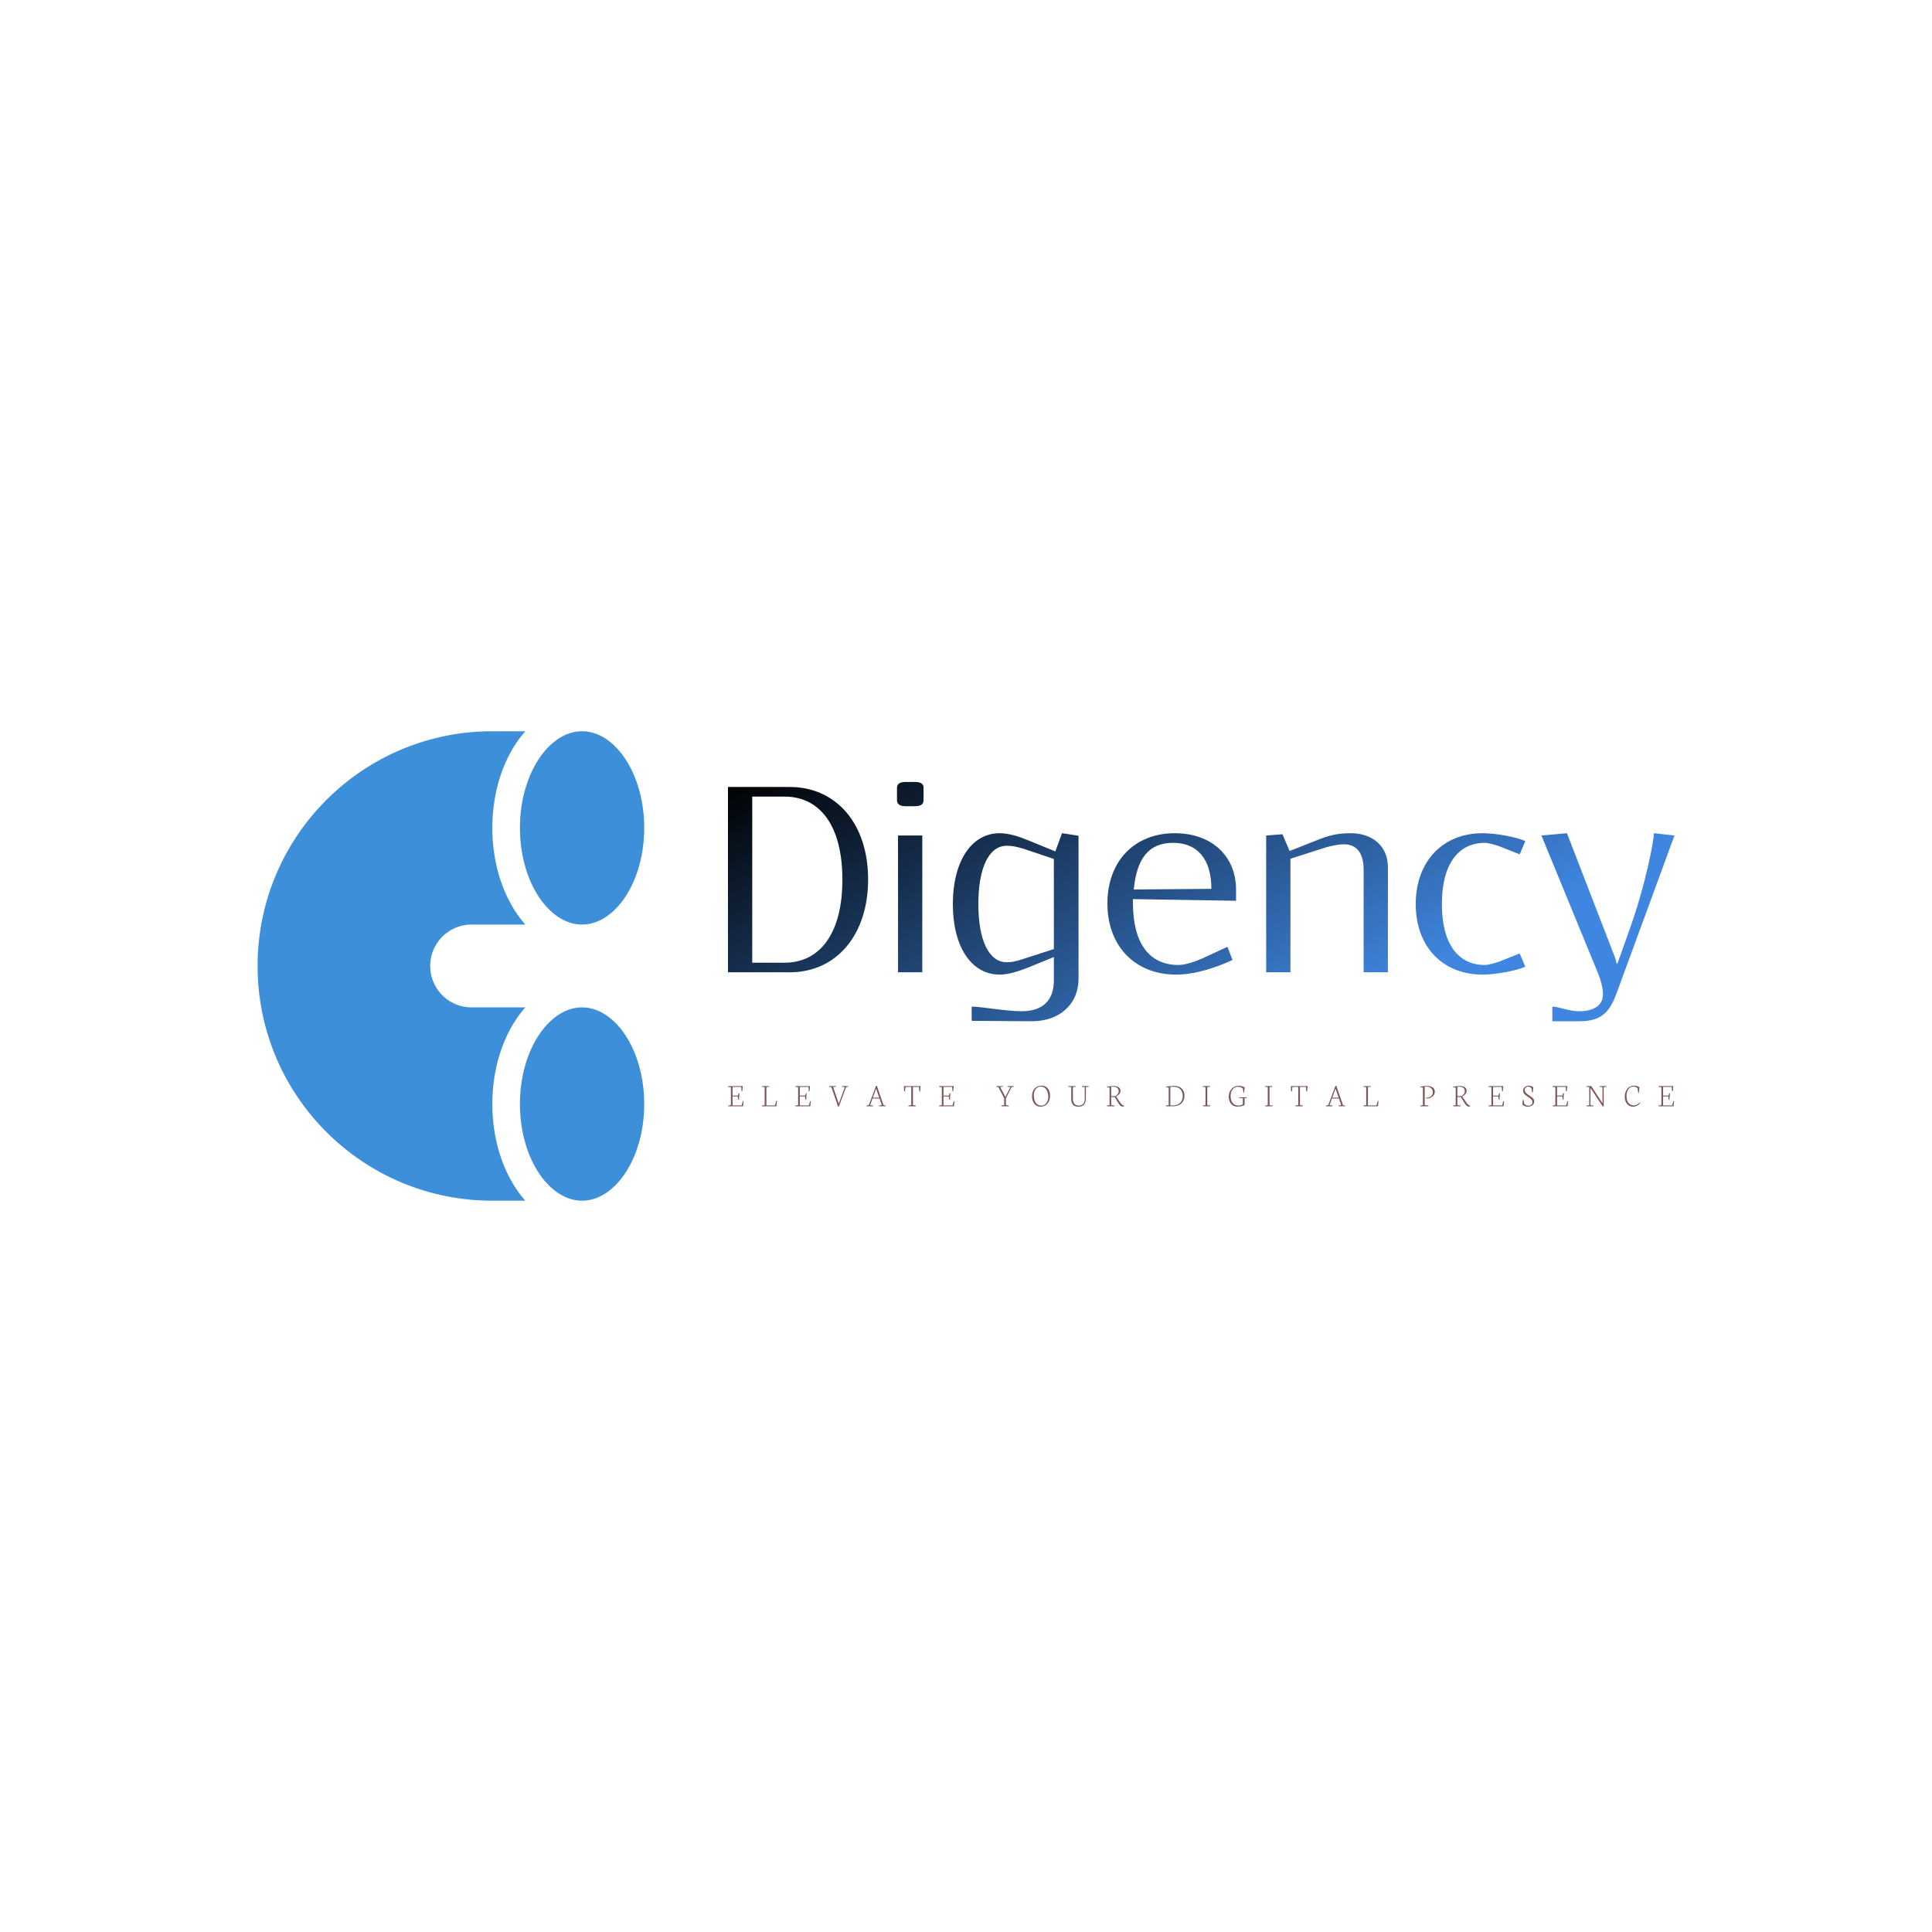 <svg data-v-fde0c5aa="" xmlns="http://www.w3.org/2000/svg" viewBox="0 0 300 300" class="iconLeftSlogan"><!----><defs data-v-fde0c5aa=""><!----></defs><rect data-v-fde0c5aa="" fill="transparent" x="0" y="0" width="300px" height="300px" class="logo-background-square"></rect><defs data-v-fde0c5aa=""><linearGradient data-v-fde0c5aa="" gradientTransform="rotate(25)" id="d284d543-1a6f-4368-9687-347f4655ba2e" x1="0%" y1="0%" x2="100%" y2="0%"><stop data-v-fde0c5aa="" offset="0%" stop-color="#000000" stop-opacity="1"></stop><stop data-v-fde0c5aa="" offset="100%" stop-color="#3F86E0" stop-opacity="1"></stop></linearGradient></defs><g data-v-fde0c5aa="" id="097ae8f4-8077-45b2-b32c-2ce0541eddae" fill="url(#d284d543-1a6f-4368-9687-347f4655ba2e)" transform="matrix(3.248,0,0,3.248,109.986,114.05)"><path d="M0.94 2.51L0.94 11.37L3.89 11.37C6.12 11.37 7.64 9.59 7.64 6.93C7.64 4.27 6.12 2.51 3.89 2.51ZM2.10 2.97L3.65 2.97C5.33 2.97 6.41 4.35 6.41 6.94C6.41 9.52 5.33 10.91 3.65 10.91L2.10 10.91ZM10.29 3.14L10.29 2.55C10.29 2.41 10.23 2.27 9.88 2.27L9.42 2.27C9.07 2.27 9.02 2.44 9.02 2.55L9.02 3.14C9.02 3.25 9.07 3.43 9.42 3.43L9.88 3.43C10.23 3.43 10.29 3.28 10.29 3.14ZM9.07 11.37L10.23 11.37L10.23 4.83L9.07 4.83ZM17.70 4.84L16.91 4.72L16.59 5.59L15.32 5.07C14.81 4.86 14.35 4.72 13.93 4.72C12.57 4.72 11.69 6.08 11.69 8.11C11.69 10.14 12.57 11.48 13.93 11.48C14.35 11.48 14.81 11.33 15.32 11.13L16.52 10.64L16.52 11.76C16.52 12.71 15.99 13.23 14.99 13.23C14.17 13.23 13.09 13.01 12.59 13.01L12.59 13.69L15.47 13.71C16.81 13.71 17.70 12.88 17.70 11.68ZM16.52 5.95L16.52 10.26L15.09 10.72C14.71 10.85 14.48 10.89 14.27 10.89C13.41 10.89 12.91 9.83 12.91 8.11C12.91 6.38 13.41 5.32 14.27 5.32C14.48 5.32 14.71 5.35 15.09 5.47ZM20.34 7.41C20.48 5.96 21.03 5.18 22.22 5.18C23.37 5.18 24.05 5.94 24.05 7.38ZM20.30 7.87L25.23 7.95L25.23 7.42C25.23 5.80 24.05 4.72 22.30 4.72C20.37 4.72 19.08 6.06 19.08 8.08C19.08 10.12 20.40 11.48 22.37 11.48C23.49 11.48 24.68 10.96 25.06 10.78L24.82 10.15L23.63 10.70C23.32 10.84 22.82 11.02 22.48 11.02C21.07 11.02 20.30 9.97 20.30 8.04ZM26.67 11.37L27.83 11.37L27.83 5.94L29.55 5.39C29.75 5.33 30.14 5.25 30.38 5.25C31.01 5.25 31.33 5.68 31.33 6.48L31.33 11.37L32.49 11.37L32.49 6.34C32.49 5.36 31.78 4.72 30.70 4.72C30.30 4.72 29.86 4.76 29.29 4.98L27.79 5.57L27.45 4.77L26.67 4.83ZM39.06 5.10C38.68 4.91 37.67 4.72 37.02 4.72C35.10 4.72 33.82 6.08 33.82 8.11C33.82 10.14 35.10 11.48 37.02 11.48C37.67 11.48 38.68 11.28 39.06 11.10L38.79 10.47L37.83 10.85C37.65 10.92 37.28 11.02 37.13 11.02C35.84 11.02 35.07 10.00 35.07 8.11C35.07 6.22 35.84 5.18 37.13 5.18C37.28 5.18 37.65 5.28 37.83 5.35L38.79 5.73ZM39.83 4.83L42.55 11.45C42.66 11.73 42.77 12.11 42.77 12.40C42.77 12.57 42.73 12.75 42.62 12.88C42.45 13.09 42.14 13.23 41.66 13.23L41.61 13.23C41.12 13.23 40.67 13.01 40.35 13.01L40.35 13.71L41.66 13.71C42.77 13.71 43.12 13.19 43.43 12.35L46.19 4.83L45.21 4.72C45.21 5.01 44.83 7.15 44.02 9.39L43.46 10.96L43.43 10.96C43.40 10.88 43.39 10.72 43.23 10.36L41.05 4.72Z"></path></g><defs data-v-fde0c5aa=""><!----></defs><g data-v-fde0c5aa="" id="6a38e834-f1b0-4ceb-8522-4accafdbee76" stroke="none" fill="#3E8FDA" transform="matrix(1.072,0,0,1.072,40,113.548)"><path d="M47 68c-4.777 0-9-6.143-9-14s4.223-14 9-14 9 6.143 9 14-4.223 14-9 14zm0-40c-4.777 0-9-6.143-9-14s4.223-14 9-14 9 6.143 9 14-4.223 14-9 14zM38.782 0C35.835 3.32 34 8.394 34 14s1.835 10.68 4.782 14H31a6 6 0 0 0 0 12h7.782C35.835 43.32 34 48.394 34 54s1.835 10.68 4.782 14H34C15.222 68 0 52.778 0 34S15.222 0 34 0h4.782z"></path></g><defs data-v-fde0c5aa=""><!----></defs><g data-v-fde0c5aa="" id="25077191-e510-4727-8de7-4b38ec10ef21" fill="#7D5555" transform="matrix(0.368,0,0,0.368,112.914,166.482)"><path d="M1.57 6.36L0.34 6.18L0.39 5.89L6.58 5.89L6.37 8.07L6.06 8.03L5.93 6.24L2.28 6.24L2.28 9.89L4.57 9.89L4.82 8.94L5.19 8.89L4.96 11.55L4.61 11.61L4.50 10.26L2.28 10.26L2.28 14.03L6.12 14.03L6.62 12.19L6.90 12.26L6.70 14.40L0.36 14.40L0.40 14.11L1.57 13.90L1.57 6.36ZM20.78 14.40L14.63 14.40L14.66 14.11L15.82 13.90L15.82 6.34L14.64 6.17L14.67 5.90L17.78 5.90L17.75 6.17L16.55 6.32L16.55 14.03L20.17 14.03L20.70 12.09L21 12.14L20.78 14.40ZM29.94 6.36L28.72 6.18L28.77 5.89L34.96 5.89L34.75 8.07L34.43 8.03L34.30 6.24L30.65 6.24L30.65 9.89L32.94 9.89L33.20 8.94L33.56 8.89L33.34 11.55L32.99 11.61L32.88 10.26L30.65 10.26L30.65 14.03L34.49 14.03L35 12.19L35.28 12.26L35.08 14.40L28.74 14.40L28.78 14.11L29.94 13.90L29.94 6.36ZM43.98 6.34L42.97 6.14L43.00 5.89L45.90 5.89L45.87 6.14L44.72 6.32L47.09 13.30L49.66 6.34L48.39 6.14L48.41 5.89L51.08 5.89L51.05 6.14L50.17 6.32L47.15 14.47L46.81 14.57L43.98 6.34ZM62.84 6.98L61.47 10.75L64.16 10.75L62.84 6.98ZM61.52 14.40L58.79 14.40L58.82 14.11L59.79 13.90L62.79 5.82L63.15 5.73L65.99 13.95L66.89 14.08L66.83 14.39L64.04 14.39L64.10 14.10L65.24 13.90L64.29 11.13L61.33 11.13L60.32 13.95L61.58 14.08L61.52 14.40ZM74.64 8.09L74.57 5.89L81.63 5.89L81.40 8.16L81.05 8.12L80.94 6.24L78.40 6.24L78.40 13.90L79.61 14.08L79.54 14.40L76.44 14.40L76.47 14.11L77.67 13.90L77.67 6.24L75.24 6.24L75.00 8.15L74.64 8.09ZM90.57 6.36L89.35 6.18L89.39 5.89L95.59 5.89L95.38 8.07L95.06 8.03L94.93 6.24L91.28 6.24L91.28 9.89L93.57 9.89L93.82 8.94L94.19 8.89L93.97 11.55L93.62 11.61L93.51 10.26L91.28 10.26L91.28 14.03L95.12 14.03L95.63 12.19L95.91 12.26L95.70 14.40L89.37 14.40L89.41 14.11L90.57 13.90L90.57 6.36ZM114.47 6.35L113.52 6.15L113.54 5.90L116.40 5.90L116.37 6.15L115.23 6.32L117.37 10.49L119.49 6.34L118.23 6.14L118.24 5.89L120.91 5.89L120.89 6.14L120.00 6.32L117.62 11.05L117.62 13.94L118.86 14.08L118.80 14.40L115.66 14.40L115.70 14.11L116.89 13.90L116.89 11.05L114.47 6.35ZM129.39 9.75L129.39 9.75L129.39 9.75Q129.39 11.03 129.75 12.01L129.75 12.01L129.75 12.01Q130.12 13.00 130.83 13.57L130.83 13.57L130.83 13.57Q131.55 14.14 132.53 14.14L132.53 14.14L132.53 14.14Q133.10 14.14 133.59 13.92L133.59 13.92L133.59 13.92Q134.09 13.70 134.43 13.33L134.43 13.33L134.43 13.33Q134.78 12.96 135.02 12.49L135.02 12.49L135.02 12.49Q135.26 12.01 135.38 11.50L135.38 11.50L135.38 11.50Q135.50 10.99 135.50 10.48L135.50 10.48L135.50 10.48Q135.50 8.50 134.64 7.29L134.64 7.29L134.64 7.29Q133.79 6.07 132.34 6.07L132.34 6.07L132.34 6.07Q131.76 6.07 131.27 6.28L131.27 6.28L131.27 6.28Q130.78 6.49 130.44 6.85L130.44 6.85L130.44 6.85Q130.09 7.21 129.86 7.69L129.86 7.69L129.86 7.69Q129.62 8.16 129.50 8.69L129.50 8.69L129.50 8.69Q129.39 9.21 129.39 9.75ZM128.64 10.16L128.64 10.16L128.64 10.16Q128.64 8.16 129.74 6.92L129.74 6.92L129.74 6.92Q130.83 5.69 132.67 5.69L132.67 5.69L132.67 5.69Q133.81 5.69 134.62 6.27L134.62 6.27L134.62 6.27Q135.44 6.86 135.84 7.84L135.84 7.84L135.84 7.84Q136.23 8.83 136.23 10.11L136.23 10.11L136.23 10.11Q136.23 10.75 136.08 11.38L136.08 11.38L136.08 11.38Q135.93 12.00 135.61 12.58L135.61 12.58L135.61 12.58Q135.28 13.17 134.82 13.61L134.82 13.61L134.82 13.61Q134.36 14.05 133.68 14.32L133.68 14.32L133.68 14.32Q133.01 14.58 132.20 14.58L132.20 14.58L132.20 14.58Q131.15 14.58 130.32 13.98L130.32 13.98L130.32 13.98Q129.50 13.37 129.07 12.37L129.07 12.37L129.07 12.37Q128.64 11.37 128.64 10.16ZM145.17 6.33L143.93 6.16L143.96 5.89L147.06 5.89L147.03 6.16L145.88 6.32L145.88 11.01L145.88 11.01Q145.88 11.87 146.06 12.49L146.06 12.49L146.06 12.49Q146.24 13.10 146.59 13.45L146.59 13.45L146.59 13.45Q146.94 13.79 147.39 13.95L147.39 13.95L147.39 13.95Q147.83 14.11 148.42 14.11L148.42 14.11L148.42 14.11Q149.60 14.11 150.24 13.40L150.24 13.40L150.24 13.40Q150.88 12.68 150.88 11.33L150.88 11.33L150.88 6.33L149.61 6.16L149.65 5.89L152.55 5.89L152.50 6.16L151.36 6.32L151.34 11.05L151.34 11.05Q151.33 12.78 150.60 13.68L150.60 13.68L150.60 13.68Q149.86 14.58 148.20 14.58L148.20 14.58L148.20 14.58Q147.70 14.58 147.27 14.49L147.27 14.49L147.27 14.49Q146.85 14.40 146.45 14.16L146.45 14.16L146.45 14.16Q146.06 13.93 145.78 13.56L145.78 13.56L145.78 13.56Q145.50 13.19 145.34 12.60L145.34 12.60L145.34 12.60Q145.17 12.01 145.17 11.24L145.17 11.24L145.17 6.33ZM162.05 6.18L162.05 10.11L163.60 10.11L163.60 10.11Q164.29 9.86 164.75 9.28L164.75 9.28L164.75 9.28Q165.20 8.70 165.20 8.02L165.20 8.02L165.20 8.02Q165.20 7.11 164.59 6.63L164.59 6.63L164.59 6.63Q163.97 6.15 162.88 6.15L162.88 6.15L162.05 6.18ZM163.43 14.40L160.23 14.40L160.28 14.11L161.35 13.90L161.35 6.51L160.25 6.37L160.32 6.13L160.32 6.13Q162.14 5.83 163.22 5.83L163.22 5.83L163.22 5.83Q163.99 5.83 164.60 6.05L164.60 6.05L164.60 6.05Q165.20 6.27 165.58 6.73L165.58 6.73L165.58 6.73Q165.96 7.19 165.96 7.83L165.96 7.83L165.96 7.83Q165.96 8.57 165.53 9.14L165.53 9.14L165.53 9.14Q165.10 9.72 164.07 10.23L164.07 10.23L164.07 10.23L165.39 12.19L165.39 12.19Q166.10 13.23 166.44 13.58L166.44 13.58L166.44 13.58Q166.79 13.92 167.17 14.05L167.17 14.05L167.50 14.16L167.46 14.42L167.46 14.42Q167.17 14.52 166.82 14.52L166.82 14.52L166.82 14.52Q166.54 14.52 166.28 14.40L166.28 14.40L166.28 14.40Q166.03 14.28 165.79 14.01L165.79 14.01L165.79 14.01Q165.55 13.75 165.36 13.48L165.36 13.48L165.36 13.48Q165.18 13.22 164.90 12.77L164.90 12.77L163.52 10.49L162.05 10.49L162.05 13.95L163.50 14.08L163.43 14.40ZM187.00 6.19L187.00 14.03L188.23 14.03L188.23 14.03Q190.03 14.03 191.13 12.95L191.13 12.95L191.13 12.95Q192.23 11.87 192.23 10.12L192.23 10.12L192.23 10.12Q192.23 8.20 191.17 7.18L191.17 7.18L191.17 7.18Q190.12 6.16 188.19 6.16L188.19 6.16L188.19 6.16Q187.19 6.16 187.00 6.19L187.00 6.19ZM188.04 14.40L185.10 14.40L185.15 14.11L186.31 13.90L186.31 6.51L185.13 6.36L185.20 6.12L185.20 6.12Q187.28 5.79 188.44 5.79L188.44 5.79L188.44 5.79Q189.40 5.79 190.18 6.03L190.18 6.03L190.18 6.03Q190.96 6.26 191.47 6.66L191.47 6.66L191.47 6.66Q191.98 7.05 192.32 7.59L192.32 7.59L192.32 7.59Q192.66 8.13 192.81 8.71L192.81 8.71L192.81 8.71Q192.96 9.29 192.96 9.92L192.96 9.92L192.96 9.92Q192.96 10.64 192.79 11.28L192.79 11.28L192.79 11.28Q192.62 11.93 192.24 12.50L192.24 12.50L192.24 12.50Q191.86 13.08 191.29 13.49L191.29 13.49L191.29 13.49Q190.73 13.91 189.90 14.15L189.90 14.15L189.90 14.15Q189.07 14.40 188.04 14.40L188.04 14.40ZM201.84 6.33L200.66 6.16L200.70 5.89L203.83 5.89L203.78 6.16L202.58 6.32L202.58 13.95L203.90 14.08L203.84 14.40L200.73 14.40L200.76 14.11L201.84 13.90L201.84 6.33ZM211.64 10.27L211.64 10.27L211.64 10.27Q211.64 9.64 211.81 9.00L211.81 9.00L211.81 9.00Q211.98 8.36 212.33 7.78L212.33 7.78L212.33 7.78Q212.68 7.21 213.16 6.75L213.16 6.75L213.16 6.75Q213.64 6.30 214.30 6.04L214.30 6.04L214.30 6.04Q214.97 5.77 215.73 5.77L215.73 5.77L215.73 5.77Q216.47 5.77 217.17 5.94L217.17 5.94L217.17 5.94Q217.88 6.11 218.35 6.47L218.35 6.47L218.14 8.64L217.83 8.61L217.62 6.99L217.62 6.99Q217.36 6.65 216.81 6.41L216.81 6.41L216.81 6.41Q216.26 6.17 215.50 6.17L215.50 6.17L215.50 6.17Q214.09 6.17 213.26 7.27L213.26 7.27L213.26 7.27Q212.42 8.37 212.42 10.07L212.42 10.07L212.42 10.07Q212.42 10.69 212.53 11.25L212.53 11.25L212.53 11.25Q212.64 11.81 212.89 12.34L212.89 12.34L212.89 12.34Q213.14 12.87 213.52 13.25L213.52 13.25L213.52 13.25Q213.90 13.63 214.49 13.86L214.49 13.86L214.49 13.86Q215.08 14.09 215.81 14.09L215.81 14.09L215.81 14.09Q216.87 14.09 217.59 13.59L217.59 13.59L217.60 11.03L215.95 10.86L216.00 10.60L219.28 10.60L219.23 10.86L218.31 11.01L218.31 13.86L218.31 13.86Q217.66 14.25 216.92 14.39L216.92 14.39L216.92 14.39Q216.19 14.53 215.10 14.53L215.10 14.53L215.10 14.53Q214.40 14.53 213.76 14.23L213.76 14.23L213.76 14.23Q213.13 13.93 212.66 13.39L212.66 13.39L212.66 13.39Q212.19 12.85 211.92 12.04L211.92 12.04L211.92 12.04Q211.64 11.23 211.64 10.27ZM228.11 6.33L226.93 6.16L226.97 5.89L230.09 5.89L230.04 6.16L228.85 6.32L228.85 13.95L230.17 14.08L230.10 14.40L226.99 14.40L227.03 14.11L228.11 13.90L228.11 6.33ZM237.94 8.09L237.87 5.89L244.93 5.89L244.69 8.16L244.35 8.12L244.23 6.24L241.70 6.24L241.70 13.90L242.91 14.08L242.83 14.40L239.74 14.40L239.77 14.11L240.97 13.90L240.97 6.24L238.53 6.24L238.29 8.15L237.94 8.09ZM256.70 6.98L255.34 10.75L258.02 10.75L256.70 6.98ZM255.38 14.40L252.66 14.40L252.69 14.11L253.66 13.90L256.66 5.82L257.02 5.73L259.85 13.95L260.76 14.08L260.70 14.39L257.91 14.39L257.97 14.10L259.10 13.90L258.15 11.13L255.20 11.13L254.19 13.95L255.45 14.08L255.38 14.40ZM274.61 14.40L268.46 14.40L268.50 14.11L269.65 13.90L269.65 6.34L268.47 6.17L268.50 5.90L271.61 5.90L271.58 6.17L270.38 6.32L270.38 14.03L274.00 14.03L274.53 12.09L274.83 12.14L274.61 14.40ZM295.87 14.40L292.46 14.40L292.50 14.11L293.58 13.90L293.58 6.51L292.47 6.36L292.53 6.12L292.53 6.12Q292.70 6.09 293.15 6.02L293.15 6.02L293.15 6.02Q293.60 5.94 293.83 5.91L293.83 5.91L293.83 5.91Q294.05 5.88 294.46 5.84L294.46 5.84L294.46 5.84Q294.88 5.81 295.29 5.81L295.29 5.81L295.29 5.81Q295.98 5.81 296.57 5.96L296.57 5.96L296.57 5.96Q297.16 6.10 297.62 6.40L297.62 6.40L297.62 6.40Q298.08 6.69 298.34 7.18L298.34 7.18L298.34 7.18Q298.60 7.66 298.60 8.29L298.60 8.29L298.60 8.29Q298.60 8.90 298.32 9.43L298.32 9.43L298.32 9.43Q298.04 9.97 297.58 10.33L297.58 10.33L297.58 10.33Q297.12 10.69 296.52 10.90L296.52 10.90L296.52 10.90Q295.91 11.10 295.28 11.10L295.28 11.10L295.28 11.10Q295.00 11.10 294.94 11.09L294.94 11.09L294.87 10.80L295.24 10.78L295.24 10.78Q295.90 10.75 296.40 10.55L296.40 10.55L296.40 10.55Q296.89 10.36 297.18 10.03L297.18 10.03L297.18 10.03Q297.47 9.70 297.61 9.30L297.61 9.30L297.61 9.30Q297.75 8.90 297.75 8.43L297.75 8.43L297.75 8.43Q297.75 7.98 297.59 7.57L297.59 7.57L297.59 7.57Q297.42 7.16 297.10 6.83L297.10 6.83L297.10 6.83Q296.78 6.50 296.25 6.31L296.25 6.31L296.25 6.31Q295.73 6.11 295.08 6.11L295.08 6.11L294.33 6.15L294.33 13.95L295.93 14.08L295.87 14.40ZM308.11 6.18L308.11 10.11L309.66 10.11L309.66 10.11Q310.34 9.86 310.80 9.28L310.80 9.28L310.80 9.28Q311.26 8.70 311.26 8.02L311.26 8.02L311.26 8.02Q311.26 7.11 310.64 6.63L310.64 6.63L310.64 6.63Q310.02 6.15 308.94 6.15L308.94 6.15L308.11 6.18ZM309.48 14.40L306.29 14.40L306.34 14.11L307.41 13.90L307.41 6.51L306.31 6.37L306.37 6.13L306.37 6.13Q308.20 5.83 309.28 5.83L309.28 5.83L309.28 5.83Q310.04 5.83 310.65 6.05L310.65 6.05L310.65 6.05Q311.26 6.27 311.64 6.73L311.64 6.73L311.64 6.73Q312.01 7.19 312.01 7.83L312.01 7.83L312.01 7.83Q312.01 8.57 311.59 9.14L311.59 9.14L311.59 9.14Q311.16 9.72 310.13 10.23L310.13 10.23L310.13 10.23L311.45 12.19L311.45 12.19Q312.16 13.23 312.50 13.58L312.50 13.58L312.50 13.58Q312.85 13.92 313.23 14.05L313.23 14.05L313.56 14.16L313.52 14.42L313.52 14.42Q313.22 14.52 312.88 14.52L312.88 14.52L312.88 14.52Q312.59 14.52 312.34 14.40L312.34 14.40L312.34 14.40Q312.09 14.28 311.85 14.01L311.85 14.01L311.85 14.01Q311.60 13.75 311.42 13.48L311.42 13.48L311.42 13.48Q311.23 13.22 310.96 12.77L310.96 12.77L309.57 10.49L308.11 10.49L308.11 13.95L309.55 14.08L309.48 14.40ZM322.47 6.36L321.25 6.18L321.30 5.89L327.49 5.89L327.28 8.07L326.96 8.03L326.83 6.24L323.18 6.24L323.18 9.89L325.47 9.89L325.73 8.94L326.09 8.89L325.87 11.55L325.52 11.61L325.41 10.26L323.18 10.26L323.18 14.03L327.02 14.03L327.53 12.19L327.81 12.26L327.61 14.40L321.27 14.40L321.31 14.11L322.47 13.90L322.47 6.36ZM335.53 13.60L335.53 13.60L335.73 11.66L336.06 11.71L336.25 13.21L336.25 13.21Q336.48 13.64 337.01 13.89L337.01 13.89L337.01 13.89Q337.54 14.14 338.14 14.14L338.14 14.14L338.14 14.14Q338.82 14.14 339.30 13.74L339.30 13.74L339.30 13.74Q339.78 13.33 339.78 12.61L339.78 12.61L339.78 12.61Q339.78 12.20 339.56 11.83L339.56 11.83L339.56 11.83Q339.35 11.46 339.00 11.18L339.00 11.18L339.00 11.18Q338.66 10.90 338.24 10.63L338.24 10.63L338.24 10.63Q337.82 10.36 337.40 10.07L337.40 10.07L337.40 10.07Q336.98 9.79 336.64 9.48L336.64 9.48L336.64 9.48Q336.29 9.17 336.08 8.75L336.08 8.75L336.08 8.75Q335.86 8.33 335.86 7.84L335.86 7.84L335.86 7.84Q335.86 6.88 336.56 6.29L336.56 6.29L336.56 6.29Q337.25 5.71 338.13 5.71L338.13 5.71L338.13 5.71Q338.72 5.71 339.26 5.90L339.26 5.90L339.26 5.90Q339.80 6.09 340.13 6.46L340.13 6.46L339.90 8.58L339.59 8.53L339.40 6.87L339.40 6.87Q339.22 6.54 338.80 6.32L338.80 6.32L338.80 6.32Q338.39 6.10 337.96 6.10L337.96 6.10L337.96 6.10Q337.36 6.10 336.95 6.48L336.95 6.48L336.95 6.48Q336.53 6.87 336.53 7.52L336.53 7.52L336.53 7.52Q336.53 7.96 336.76 8.35L336.76 8.35L336.76 8.35Q336.98 8.74 337.33 9.03L337.33 9.03L337.33 9.03Q337.68 9.32 338.11 9.61L338.11 9.61L338.11 9.61Q338.53 9.89 338.96 10.17L338.96 10.17L338.96 10.17Q339.38 10.45 339.74 10.75L339.74 10.75L339.74 10.75Q340.09 11.05 340.31 11.45L340.31 11.45L340.31 11.45Q340.53 11.85 340.53 12.29L340.53 12.29L340.53 12.29Q340.53 13.28 339.78 13.93L339.78 13.93L339.78 13.93Q339.03 14.57 337.78 14.57L337.78 14.57L337.78 14.57Q337.07 14.57 336.47 14.30L336.47 14.30L336.47 14.30Q335.87 14.03 335.53 13.60ZM349.47 6.36L348.25 6.18L348.30 5.89L354.49 5.89L354.28 8.07L353.96 8.03L353.83 6.24L350.18 6.24L350.18 9.89L352.47 9.89L352.73 8.94L353.10 8.89L352.87 11.55L352.52 11.61L352.41 10.26L350.18 10.26L350.18 14.03L354.03 14.03L354.53 12.19L354.81 12.26L354.61 14.40L348.27 14.40L348.31 14.11L349.47 13.90L349.47 6.36ZM363.77 6.36L362.50 6.14L362.56 5.89L364.63 5.89L369.35 13.17L369.35 6.33L368.10 6.16L368.14 5.89L371.04 5.89L370.99 6.16L369.85 6.32L369.85 14.44L369.48 14.52L364.27 6.65L364.27 13.95L365.53 14.08L365.46 14.40L362.58 14.40L362.63 14.11L363.77 13.90L363.77 6.36ZM378.75 10.25L378.75 10.25L378.75 10.25Q378.75 9.73 378.86 9.21L378.86 9.21L378.86 9.21Q378.96 8.68 379.17 8.17L379.17 8.17L379.17 8.17Q379.37 7.66 379.70 7.22L379.70 7.22L379.70 7.22Q380.02 6.77 380.44 6.44L380.44 6.44L380.44 6.44Q380.85 6.10 381.41 5.90L381.41 5.90L381.41 5.90Q381.96 5.71 382.60 5.71L382.60 5.71L382.60 5.71Q384.02 5.71 384.92 6.39L384.92 6.39L384.71 8.70L384.39 8.64L384.19 6.87L384.19 6.87Q383.59 6.09 382.28 6.09L382.28 6.09L382.28 6.09Q381.13 6.09 380.30 7.19L380.30 7.19L380.30 7.19Q379.48 8.30 379.48 10.00L379.48 10.00L379.48 10.00Q379.48 11.92 380.28 12.97L380.28 12.97L380.28 12.97Q381.08 14.03 382.56 14.03L382.56 14.03L382.56 14.03Q383.29 14.03 383.98 13.65L383.98 13.65L383.98 13.65Q384.67 13.28 385.14 12.74L385.14 12.74L385.30 12.99L385.30 12.99Q385.13 13.25 384.84 13.51L384.84 13.51L384.84 13.51Q384.56 13.77 384.17 14.02L384.17 14.02L384.17 14.02Q383.78 14.27 383.28 14.42L383.28 14.42L383.28 14.42Q382.77 14.57 382.25 14.57L382.25 14.57L382.25 14.57Q380.67 14.57 379.71 13.40L379.71 13.40L379.71 13.40Q378.75 12.22 378.75 10.25ZM394.20 6.36L392.98 6.18L393.03 5.89L399.22 5.89L399.01 8.07L398.69 8.03L398.56 6.24L394.91 6.24L394.91 9.89L397.20 9.89L397.46 8.94L397.82 8.89L397.60 11.55L397.25 11.61L397.14 10.26L394.91 10.26L394.91 14.03L398.75 14.03L399.26 12.19L399.54 12.26L399.33 14.40L393.00 14.40L393.04 14.11L394.20 13.90L394.20 6.36Z"></path></g></svg>